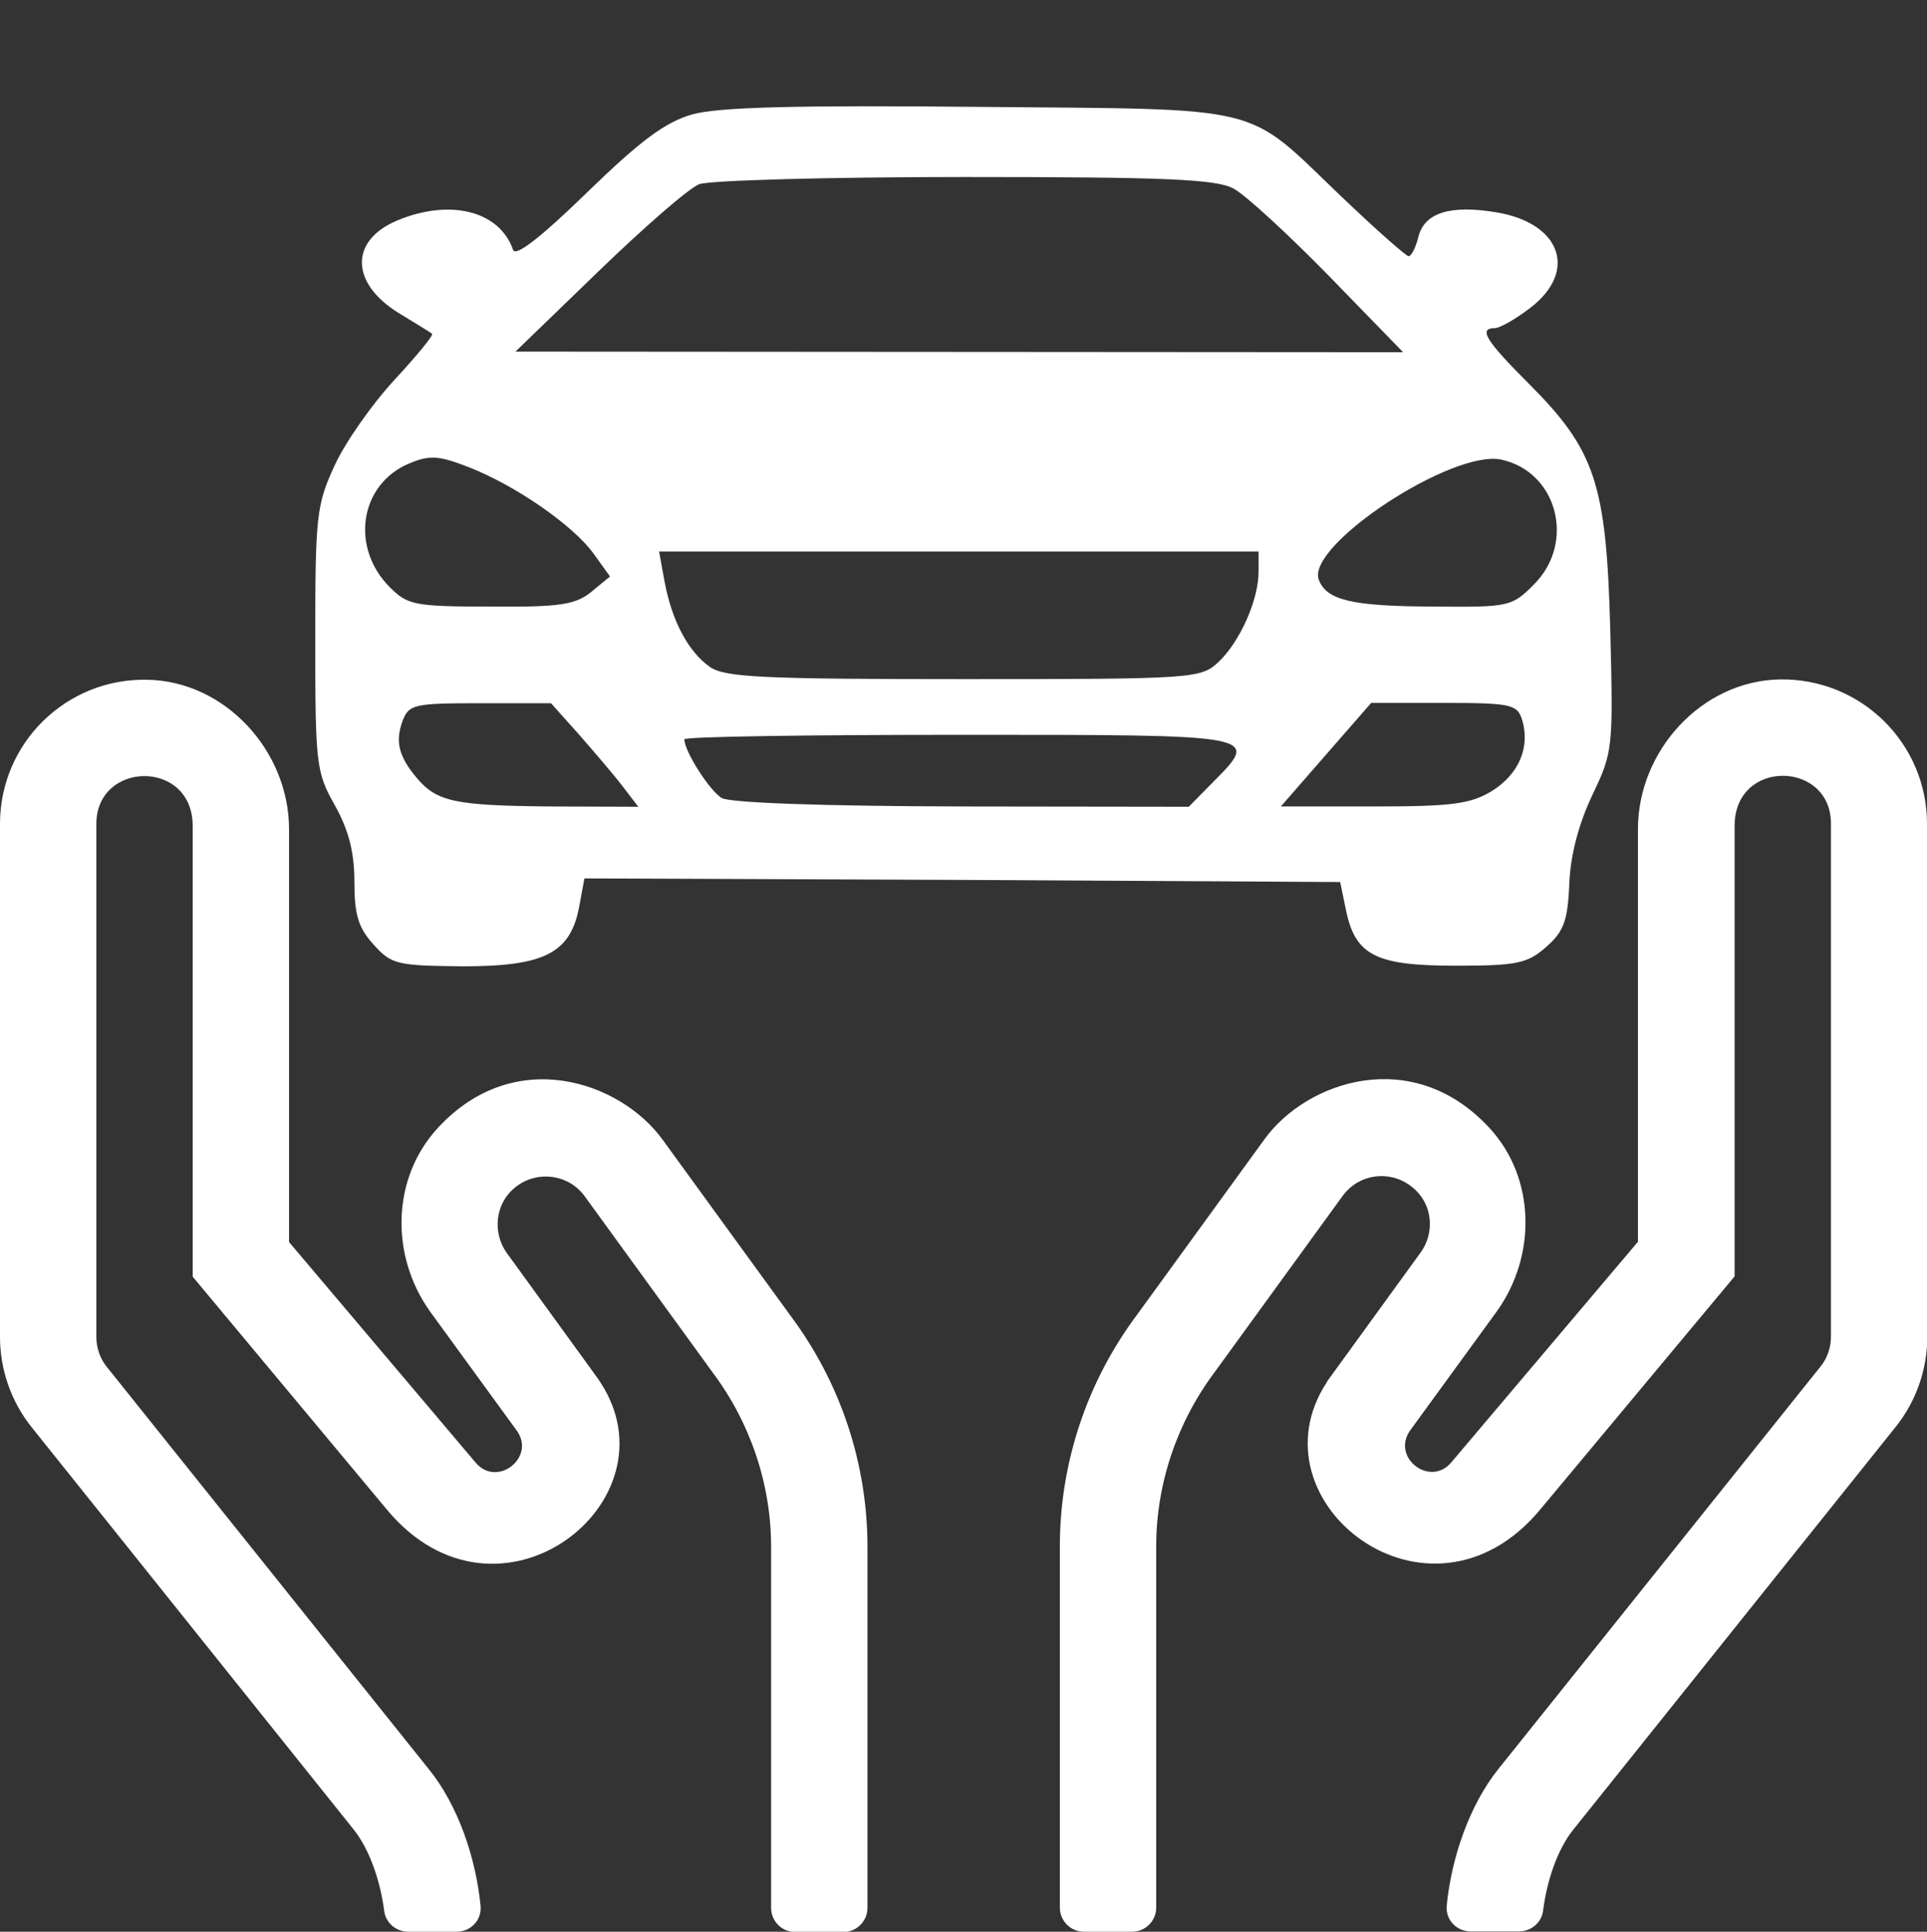 <?xml version="1.0" encoding="utf-8"?>
<!-- Generator: Adobe Illustrator 24.1.3, SVG Export Plug-In . SVG Version: 6.00 Build 0)  -->
<svg version="1.1" id="Слой_1" xmlns="http://www.w3.org/2000/svg" xmlns:xlink="http://www.w3.org/1999/xlink" x="0px" y="0px"
	 viewBox="0 0 640 641.7" style="enable-background:new 0 0 640 641.7;" xml:space="preserve">
<rect x="0" y="0" width="640" height="641.7" fill="#333333" stroke="none"/>
<style type="text/css">
	.st0{fill:#FFFFFF;}
</style>
<path class="st0" d="M220,378.5c-14-19.2-49.1-31.4-74.5-3.9c-15.6,16.8-15.9,42.8-2.5,61.3l28.6,39.3c6.5,8.9-6.5,19.1-13.6,10.7
	l-62-73.3V275.5c0-26-21.2-49.3-47.2-49.7C21.9,225.3,0,246.9,0,273.7v170.4c0,10.9,3.7,21.5,10.5,30l107,133.7
	c5.4,6.8,8.9,17.5,10.1,27c0.5,4,4,6.9,8,6.9h16c4.8,0,8.5-3.9,8-8.7c-1.6-16-7.5-33.3-17.1-45.2l-107-133.7
	c-2.3-2.8-3.5-6.4-3.5-10V273.7c0-21,32-21.6,32,0.7v149.7l64.6,77.5c36.9,44.2,96.8-2.7,70.8-42.4c-0.2-0.3-0.4-0.5-0.5-0.8
	l-30.6-42.2c-4.7-6.5-4.2-16.7,3.5-22.3c7-5.1,17.1-3.8,22.4,3.5l42.4,58.4c12.7,16.9,19.5,37.4,19.5,58v120c0,4.4,3.6,8,8,8h16
	c4.4,0,8-3.6,8-8v-120c0-27.7-9-54.6-25.6-76.8L220,378.5z M640,273.7c0-26.8-21.9-48.4-48.8-48c-26,0.4-47.2,23.7-47.2,49.7v137.1
	l-62,73.3c-7.1,8.4-20.1-1.7-13.6-10.7l28.6-39.3c13.4-18.5,13.1-44.6-2.5-61.3c-25.5-27.4-60.6-15.3-74.5,3.9l-42.4,58.4
	C361,459,352,486,352,513.7v120c0,4.4,3.6,8,8,8h16c4.4,0,8-3.6,8-8v-120c0-20.6,6.8-41.1,19.5-58l42.4-58.4
	c5.3-7.3,15.3-8.7,22.4-3.5c7.8,5.6,8.3,15.8,3.5,22.3l-30.6,42.2c-0.2,0.3-0.4,0.5-0.5,0.8c-26.1,39.7,33.9,86.7,70.8,42.4
	l64.6-77.5V274.3c0-22.3,32-21.7,32-0.7V444c0,3.6-1.2,7.2-3.5,10l-107,133.7c-9.5,11.9-15.5,29.2-17.1,45.2c-0.5,4.8,3.2,8.7,8,8.7
	h16c4,0,7.5-2.9,8-6.9c1.2-9.6,4.6-20.2,10.1-27l107-133.7c6.8-8.5,10.5-19.1,10.5-30L640,273.7z"/>
<g id="layer1">
	<path id="path24" class="st0" d="M124.1,313.8c-5.1-5.6-6.4-9.9-6.4-20.9c0-9.9-1.9-17.1-6.5-25.4c-6.2-11-6.5-13.5-6.5-55.2
		c0-40.8,0.4-44.6,6.4-57.6c3.5-7.7,12.5-20.5,19.9-28.5c7.4-8,13.1-14.9,12.5-15.3c-0.5-0.5-5.5-3.5-10.9-6.8
		c-16.2-9.9-16.6-24.1-0.8-30.8c17.6-7.4,34.1-3.3,38.6,9.7c0.8,2.4,9.2-4.1,24.5-19c17.8-17.3,26-23.4,35-26
		c8.6-2.4,34.1-3.1,95.3-2.5c96.4,0.9,87.9-1.2,120.1,29.6c11.5,11,21.7,20,22.5,20c0.9,0.1,2.4-2.8,3.3-6.5
		c2-7.9,10.5-10.6,25.7-8.1c21.6,3.5,27.4,19.6,11.4,31.8c-4.8,3.7-10.1,6.7-11.7,6.7c-5.6,0-3.1,4.1,11.2,18.4
		c22.1,22.1,25.8,33.2,27.1,81.6c1,39.6,0.9,40.8-5.9,55c-4.5,9.5-7.3,19.8-7.7,29.5c-0.5,12.5-1.9,16-7.7,21.1
		c-6.3,5.5-9.8,6.2-30.1,6.2c-26.5,0-33.3-3.4-36.4-18.6l-1.9-9.2l-125.5-0.7l-125.5-0.5l-1.7,9.2c-2.9,15.6-11.4,20-38.6,20
		C131.9,320.8,130,320.4,124.1,313.8L124.1,313.8z M206.7,261.1c-2.9-3.8-9.5-11.5-14.5-17.2l-9.2-10.3h-23.5
		c-22.1,0-23.7,0.4-25.8,5.9c-2.5,6.8-1.3,11.8,4.7,18.9c6.7,8,12.9,9.2,44.2,9.5L212,268L206.7,261.1L206.7,261.1z M402.5,260.2
		c16.1-16.3,17.3-16.1-83.8-16.1c-50.3,0-91.4,0.6-91.4,1.5c0,4,8.4,17.1,12.4,19.5c2.8,1.6,33.6,2.7,79.9,2.8l75.2,0.1L402.5,260.2
		L402.5,260.2z M495.6,262.7c8.9-5.6,12.7-14.6,9.9-23.7c-1.6-5-3.8-5.5-25.9-5.5h-24.2l-15,17.2l-15,17.2h30.8
		C482.3,267.9,488.4,267.1,495.6,262.7L495.6,262.7z M404.7,219.9c7.1-6.7,13.3-20.6,13.3-30v-6.7h-99.6h-99.5l1.8,9.9
		c2.4,13,7.8,23.3,15,28.4c4.9,3.5,17.4,4.1,84.4,4.1C396.8,225.6,398.8,225.4,404.7,219.9z M196.4,196.6l6.2-5.1l-5.4-7.5
		c-6.8-9.5-26.1-22.8-41.5-28.8c-10-3.9-13-4.1-19.9-1.2c-16.3,6.9-19.6,27.8-6.3,41.1c5.9,5.9,8.2,6.4,33.6,6.4
		C185.9,201.7,191.1,200.9,196.4,196.6L196.4,196.6z M509.6,194c13.7-13.9,7.6-37.2-10.9-41.3c-16.2-3.6-65,28.5-60.7,39.9
		c2.6,6.8,11,8.8,38.3,8.9C501.2,201.7,502.1,201.6,509.6,194L509.6,194z M441.4,91.7c-13.6-13.9-27.9-27.1-31.8-29.1
		c-5.7-3.1-23.1-3.8-89.2-3.8c-45.2,0-84.9,1.1-88.2,2.4c-3.4,1.3-18.4,14.4-33.5,29l-27.5,26.6l147.4,0.1l147.4,0.1L441.4,91.7
		L441.4,91.7z"/>
</g>
</svg>
